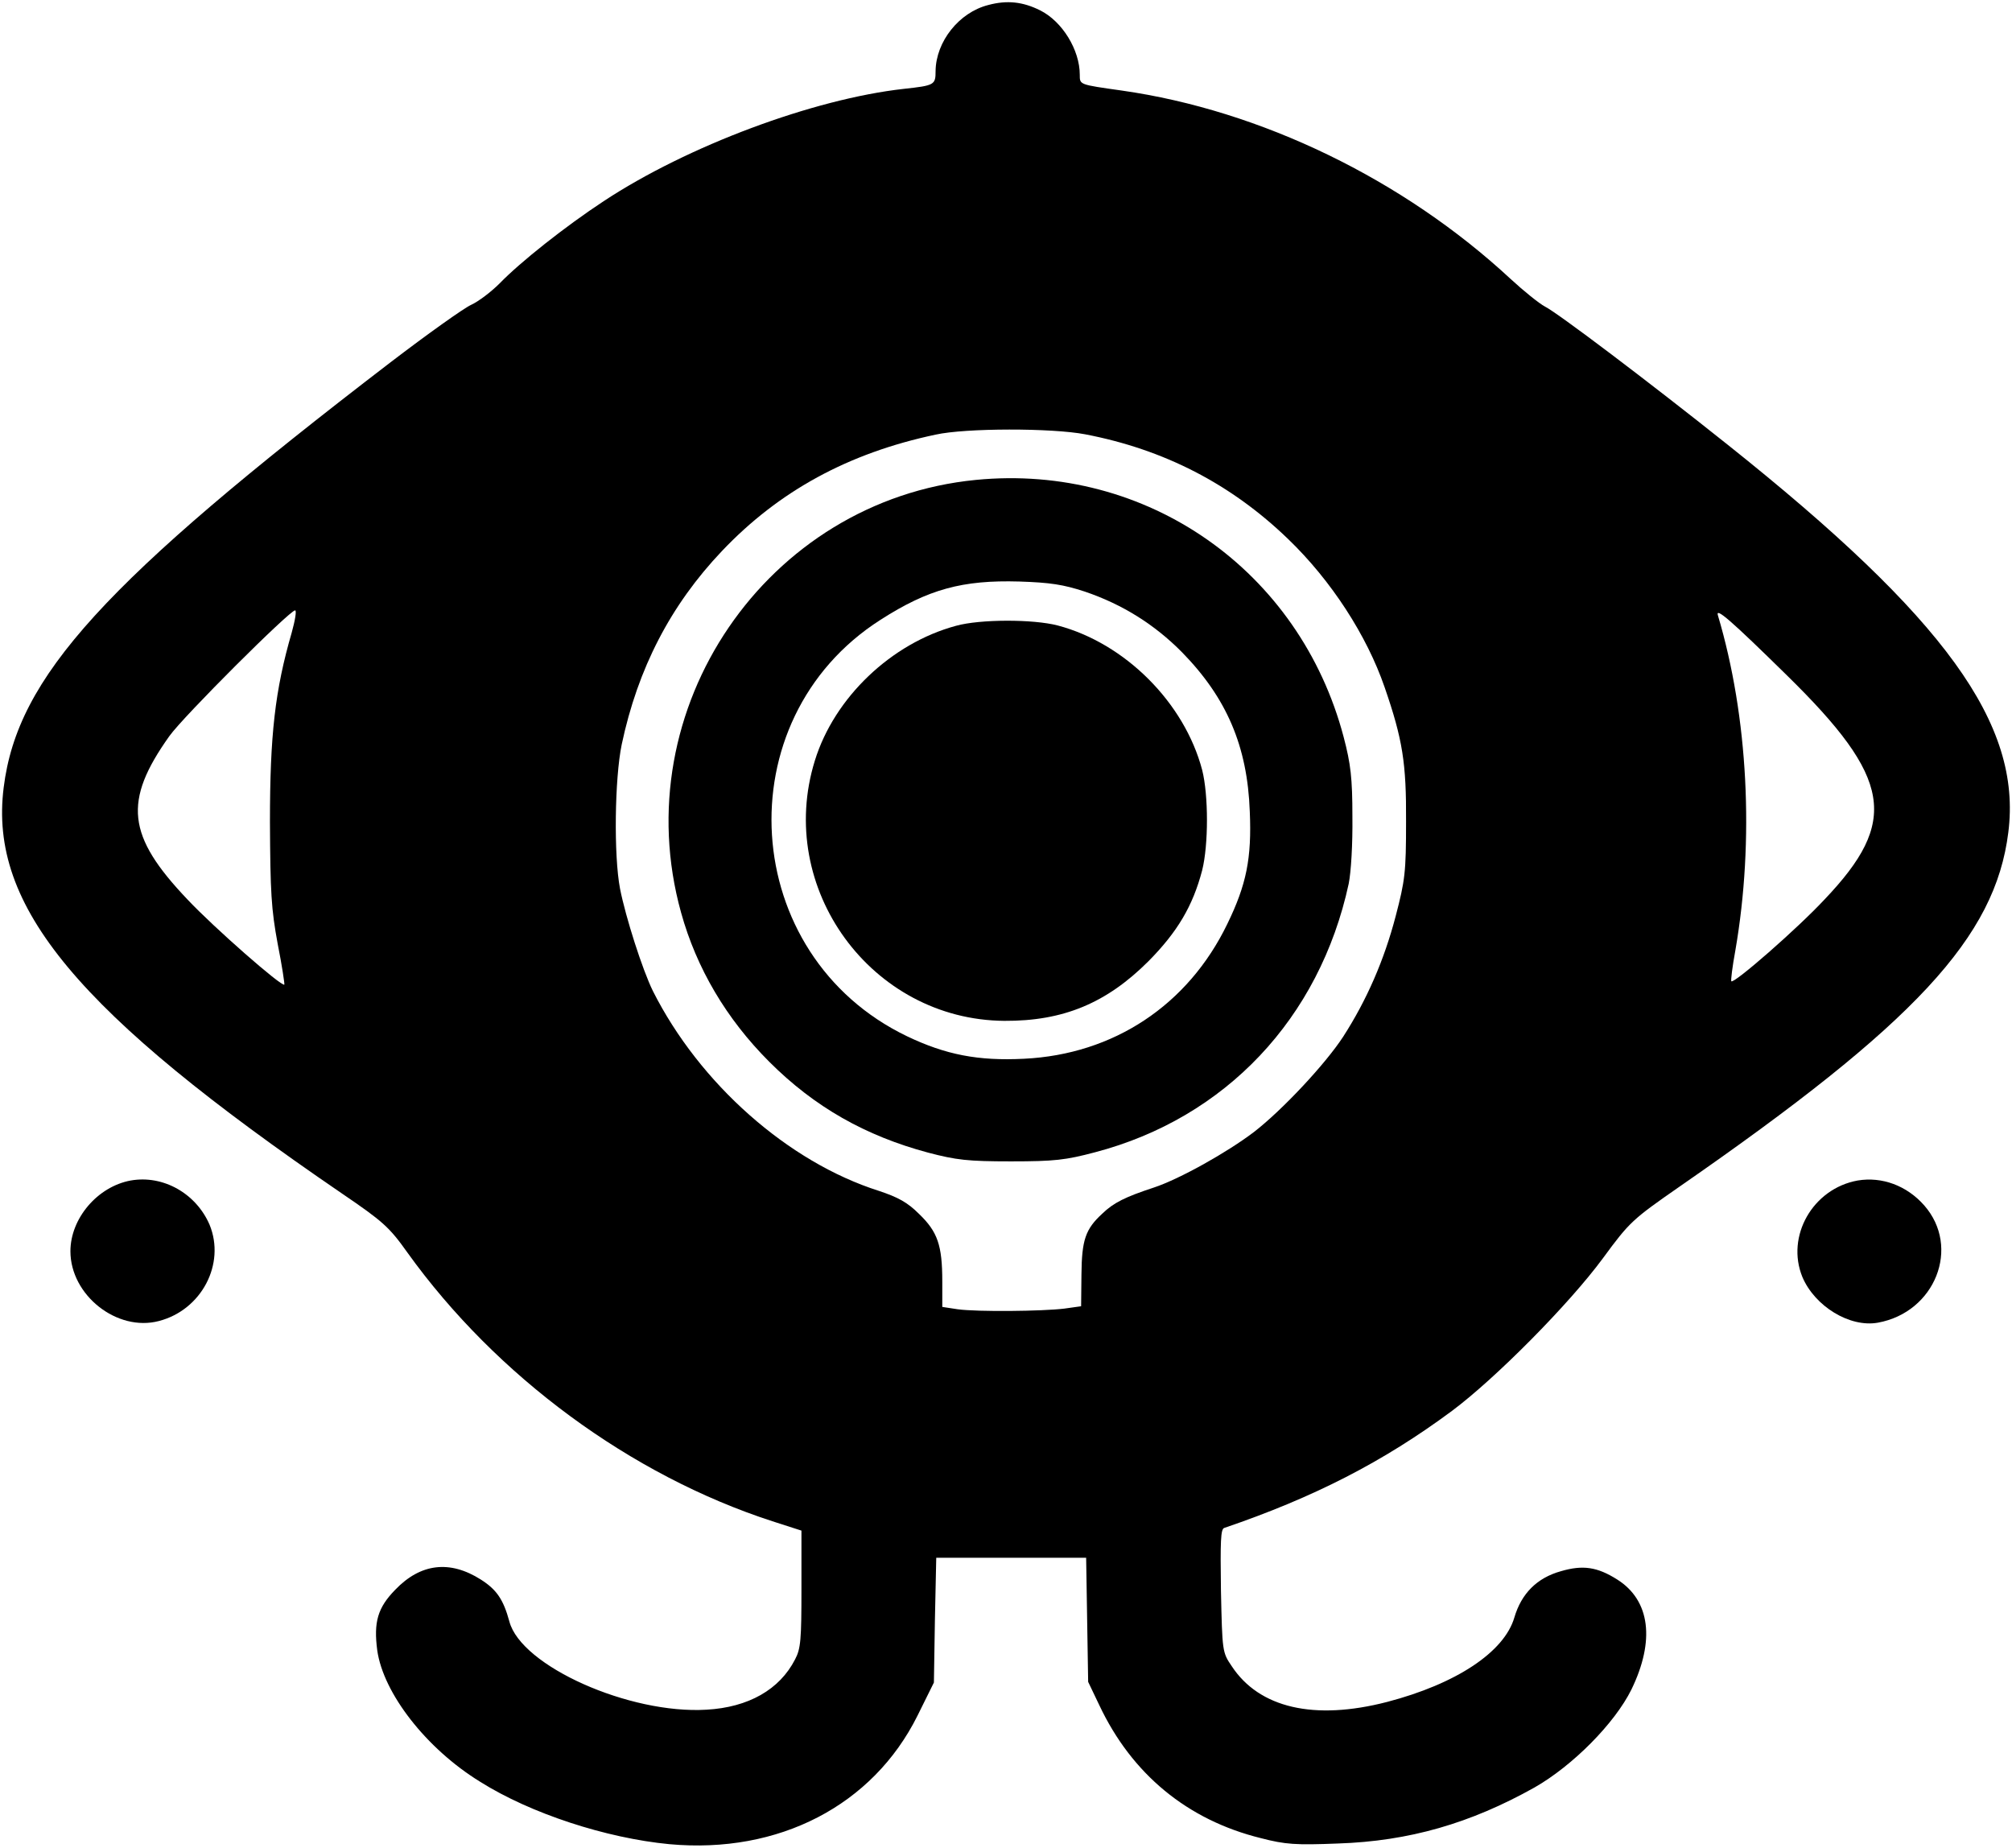<?xml version="1.0" standalone="no"?>
<!DOCTYPE svg PUBLIC "-//W3C//DTD SVG 20010904//EN"
 "http://www.w3.org/TR/2001/REC-SVG-20010904/DTD/svg10.dtd">
<svg version="1.0" xmlns="http://www.w3.org/2000/svg"
 width="600pt" height="551pt" viewBox="0 0 600 551"
 preserveAspectRatio="xMidYMid meet">

<g transform="translate(0,551) scale(0.1,-0.1)"
fill="#000000" stroke="none">
<path d="M2947 5495 c-87 -22 -156 -109 -157 -197 0 -41 -3 -43 -95 -53 -269
-30 -645 -170 -895 -335 -114 -75 -248 -181 -310 -245 -25 -25 -63 -54 -85
-64 -22 -10 -130 -87 -240 -171 -856 -656 -1113 -938 -1154 -1268 -45 -355
220 -672 1009 -1211 122 -83 141 -100 195 -176 265 -369 666 -664 1088 -801
l87 -28 0 -173 c0 -152 -2 -179 -19 -211 -46 -90 -139 -143 -264 -150 -230
-14 -553 130 -588 263 -18 66 -38 95 -85 125 -93 59 -180 48 -255 -30 -53 -54
-65 -97 -54 -181 18 -128 146 -293 307 -392 151 -95 376 -168 564 -186 327
-30 607 116 740 383 l49 99 3 186 4 186 223 0 224 0 3 -185 3 -185 33 -69 c97
-206 263 -343 482 -397 73 -19 104 -21 230 -16 212 7 395 60 586 167 114 65
239 191 289 292 71 146 56 266 -42 328 -60 38 -103 44 -168 25 -72 -20 -118
-67 -139 -138 -30 -103 -173 -198 -380 -252 -217 -56 -381 -18 -463 107 -28
41 -28 44 -32 225 -2 148 -1 184 10 187 267 91 474 197 679 349 130 97 349
318 450 455 80 109 88 116 229 214 703 487 941 743 980 1056 41 323 -188 639
-837 1156 -237 189 -507 393 -545 412 -17 9 -63 46 -102 82 -320 297 -745 503
-1160 562 -127 18 -125 17 -125 47 0 74 -52 159 -118 192 -52 26 -99 31 -155
16z m289 -1280 c235 -45 435 -148 605 -312 129 -124 235 -288 288 -442 54
-156 65 -227 64 -401 0 -151 -3 -175 -31 -282 -34 -130 -86 -250 -157 -360
-53 -81 -180 -217 -265 -283 -80 -61 -223 -141 -299 -166 -85 -28 -120 -45
-154 -78 -50 -46 -61 -78 -62 -181 l-1 -95 -50 -7 c-65 -8 -259 -10 -318 -2
l-46 7 0 76 c0 108 -14 148 -69 201 -35 35 -63 50 -120 69 -271 86 -535 320
-674 596 -31 63 -81 219 -98 305 -19 99 -16 329 5 430 48 227 146 416 299 577
170 179 377 292 637 347 90 20 347 20 446 1z m-2366 -591 c-50 -172 -65 -306
-65 -564 1 -212 4 -261 23 -364 13 -65 21 -120 20 -122 -8 -7 -210 170 -289
254 -181 190 -192 293 -54 487 42 59 359 375 375 375 5 0 0 -30 -10 -66z
m4459 -128 c313 -307 334 -435 112 -668 -81 -87 -270 -252 -278 -244 -2 2 3
43 12 92 57 329 38 697 -52 999 -8 26 39 -15 206 -179z"/>
<path d="M2910 4079 c-624 -61 -1048 -682 -879 -1290 46 -166 135 -317 263
-445 135 -135 287 -221 474 -271 84 -22 118 -26 247 -26 130 0 163 4 250 27
389 102 670 399 757 801 7 35 12 118 11 200 0 115 -5 157 -26 237 -131 497
-587 817 -1097 767z m325 -333 c112 -38 208 -98 290 -181 133 -136 195 -280
202 -475 6 -139 -10 -218 -67 -335 -117 -242 -339 -389 -606 -402 -137 -7
-234 12 -349 67 -502 241 -546 944 -79 1242 142 91 244 119 414 114 92 -3 131
-9 195 -30z"/>
<path d="M2851 3644 c-193 -52 -363 -214 -421 -402 -118 -380 168 -773 565
-776 176 -1 305 53 430 178 86 87 132 164 160 271 19 76 19 224 0 299 -53 201
-230 378 -431 431 -73 19 -231 19 -303 -1z"/>
<path d="M390 1990 c-99 -18 -180 -113 -180 -211 0 -131 139 -241 264 -208
127 33 199 170 151 287 -40 93 -138 149 -235 132z"/>
<path d="M5540 1990 c-134 -24 -215 -166 -165 -288 37 -87 141 -151 225 -136
171 31 248 225 138 350 -52 59 -126 86 -198 74z"/>
</g>
</svg>
